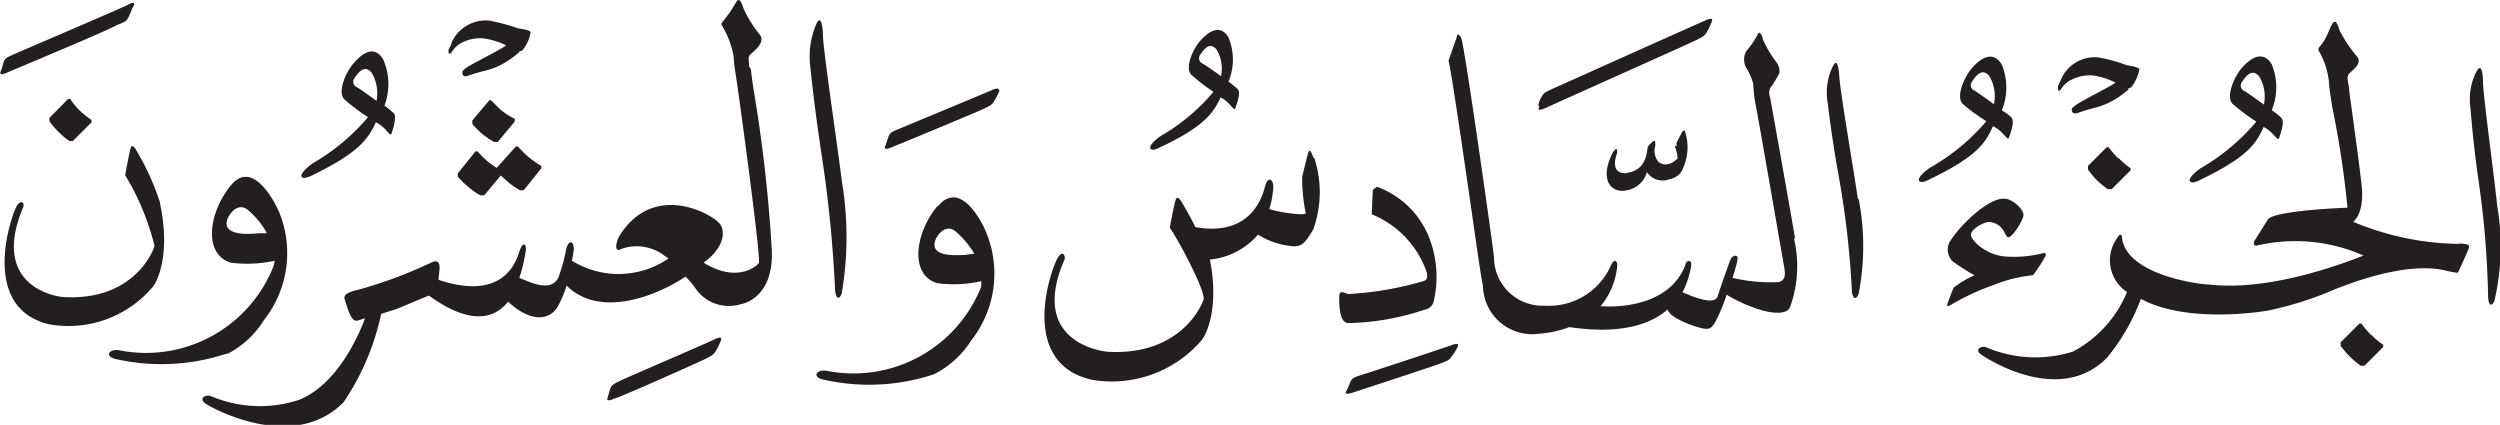 <svg xmlns="http://www.w3.org/2000/svg" xmlns:xlink="http://www.w3.org/1999/xlink" width="113.27" height="19.25" viewBox="0 0 113.27 19.25"><defs><style>.cls-1{fill:none;}.cls-2{clip-path:url(#clip-path);}.cls-3{fill:#231f20;}</style><clipPath id="clip-path" transform="translate(0 0)"><rect class="cls-1" width="113.27" height="19.25"/></clipPath></defs><g id="Layer_2" data-name="Layer 2"><g id="svg2"><g id="g10"><g id="g106"><g id="g108"><g id="g146"><g id="g160"><g class="cls-2"><g id="g158"><g id="g156"><path id="path154" class="cls-3" d="M22.17,4.54l-.77.92v.16a4.57,4.57,0,0,0,.44.44,3.7,3.7,0,0,0,.54.37l.17,0,.77-.92V5.38A2.81,2.81,0,0,1,22.72,5c-.17-.14-.31-.3-.46-.45Zm.33,3.07,0,0-.39-.28a5.21,5.21,0,0,1-.47-.47h-.1l-.8,1V8a3.26,3.26,0,0,0,.46.45,3,3,0,0,0,.56.4l.18,0,.75-.9.3.27a3.09,3.09,0,0,0,.57.4l.17,0,.8-1,0-.1a4.47,4.47,0,0,1-.59-.41,5.21,5.21,0,0,1-.47-.47h-.1ZM3.19,4.48h-.1l-.85.86,0,.15a2.55,2.55,0,0,0,.4.47,2.91,2.91,0,0,0,.51.43H3.3l.85-.85v-.1A4.51,4.51,0,0,1,3.6,5a3.74,3.74,0,0,1-.41-.5M5.37,1.11C5.6,1,5.73,1,5.84.74A3.71,3.71,0,0,0,6,.36C6.1.21,6.17,0,5.75.24,5.48.38.87,2.35.58,2.48s-.38.18-.43.38-.09.3-.11.35-.12.27.3.07c.13-.06,4.8-2,5-2.17m27,14.28c-.27.14-4,1.74-4.26,1.87s-.38.18-.44.38-.09.31-.1.35-.13.26.29.07c.14,0,3.9-1.68,4.13-1.8s.37-.17.48-.37.13-.24.19-.38.14-.33-.29-.12M33.94,3c0-.34-.09-.4.1-.57s.62-.52.4-.84A5.6,5.6,0,0,1,33.69.39c-.1-.29-.19-.53-.33-.3s-.24.41-.47.71-.25.24-.11.48a4,4,0,0,1,.46,1.28c0,.22.07.68.14,1.12s1.12,8.08,1,8.24-.95.86-2.37.06l-.13-.08c1-.73.94-1.44.77-1.71-.29-.47-3-2-4.56.46-.17.25-.3.84.06.63a2.07,2.07,0,0,1,1.95.3l.19.13a4,4,0,0,1-4.38.1,5.19,5.19,0,0,0,.09-.52c0-.4-.24-.43-.35,0a6.8,6.8,0,0,1-.36,1.3c-.35.69-1.34.16-1.76,0a7,7,0,0,0,.29-1.23c.05-.27-.12-.5-.3.07s-.82,2.19-3.65,1.25c0-.34.24-1.08-.38-.76a20.43,20.43,0,0,1-3.23,1.2c-.62.15-.72.25-.62.52s.26,1,.58.88l.32-.1c-.27.73-1.24,3-3,3.7a5.67,5.67,0,0,1-4-.18c-.23-.07-.57.11-.22.35s4,2.22,6.25-.07a11.33,11.33,0,0,0,1.7-4v0l.7-.22,1.46-.61c1.38,1,2.71,1.37,3.59.28,1.09,1,1.88.79,2.22.27a4.57,4.57,0,0,0,.43-1c1.74,1.71,4.72.07,5.39-.41a4.25,4.25,0,0,1,.51.62,1.84,1.84,0,0,0,2,.63c.41-.07,1.47-.56,1.4-2.41a66.57,66.57,0,0,0-.83-7.33c-.06-.39-.12-.9-.12-.9M7.25,9.18a11.19,11.19,0,0,0-1-2.24c-.13-.25-.26-.41-.32-.26s-.26,1.26-.26,1.26A11.28,11.28,0,0,1,7,11.14c-.11.41-1.07,2.48-4.09,2.32-.32,0-3.38-.46-1.86-4.07C1.12,9.26,1,9,.78,9.3S-1,13.91,2.21,14.69A5,5,0,0,0,6.92,13c.21-.24.82-1.5.33-3.78m4.82,1.3a3.78,3.78,0,0,0-.83-1c-.46-.39-.86.18-.94.42-.26.79,1.09.66,1.39.63l.38,0m-1.82,5.46a9.45,9.45,0,0,1-5,.24c-.54-.12-.31-.48.15-.4a6.21,6.21,0,0,0,7-3.83l.05-.23a5.7,5.7,0,0,1-2,.09c-1.25-.39-1-2.26,0-3.49s2,.75,2.18,1.16a4.89,4.89,0,0,1-.67,4.93,4.21,4.21,0,0,1-1.65,1.53M37.16,6.59A58.43,58.43,0,0,1,37.83,13c0,.52.19.65.31.28a15.28,15.28,0,0,0,0-5.09c-.16-1.33-.77-5.42-.85-6.48,0-.57-.11-1.07-.31-.61A3.76,3.76,0,0,0,36.71,3c.15,1.45.3,2.53.45,3.57m-20.1-2a1.82,1.82,0,0,0-.23-1.29c-.21-.23-.44-.24-.76.25a.27.27,0,0,0,.12.43c.21.13.87.61.87.61M14,8c-.34.16-.63,0,.15-.59a9.47,9.47,0,0,0,2.52-2.1,9.67,9.67,0,0,1-1.07-.81c-.33-.34.09-1.27.42-1.63.85-1,1.25-.33,1.35-.16a2.76,2.76,0,0,1,.05,2.07s.32.25.42.35.07.42-.1.92c-.06.18-.26-.3-.71-.51-.35.75-.75,1.38-3,2.46m9.49-5.67a.29.29,0,0,0,.16-.06,1.77,1.77,0,0,0,.36-.8c0-.12-.46-.16-.58-.19A8.23,8.23,0,0,0,22.14.93a1.7,1.7,0,0,0-1.68,1c0,.1-.1.22-.13.32s0,.26.12.14A1.16,1.16,0,0,1,20.81,2a1.78,1.78,0,0,1,1.11-.26,3.35,3.35,0,0,1,1,.31c0,.08-1.52.83-1.76,1s-.22.19-.2.31.16.11.28.06c.6-.21.81-.2,1.29-.4a4.16,4.16,0,0,0,1-.66M45.25,4.19a3.71,3.71,0,0,1-.2.38c-.11.2-.24.24-.48.36s-4,1.68-4.14,1.73c-.43.19-.36,0-.3-.08a3.46,3.46,0,0,1,.11-.34c.06-.21.15-.26.44-.38s4-1.66,4.29-1.79.35,0,.28.12m-1.5,7.36c-.29,0-1.63.15-1.38-.64.07-.24.48-.81.93-.42a3.93,3.93,0,0,1,.84,1Zm-1.29-2.2c-1,1.22-1.26,3.09,0,3.48a5.7,5.7,0,0,0,2-.09l0,.24a6.22,6.22,0,0,1-7,3.82c-.46-.08-.7.28-.15.4a9.34,9.34,0,0,0,5-.24A4.28,4.28,0,0,0,44,15.43a4.89,4.89,0,0,0,.67-4.93c-.16-.4-1.15-2.4-2.18-1.15m12-6.47a.26.26,0,0,1-.1-.41c.3-.47.52-.46.72-.24a1.66,1.66,0,0,1,.21,1.22s-.62-.45-.83-.57m.81,1.53c.43.21.61.66.67.49.17-.47.22-.74.1-.87a4.15,4.15,0,0,0-.41-.33,2.6,2.6,0,0,0,0-2c-.09-.16-.47-.76-1.28.15-.31.34-.72,1.22-.4,1.54a8.11,8.11,0,0,0,1,.77,8.9,8.9,0,0,1-2.39,2c-.75.54-.47.72-.15.57,2.17-1,2.54-1.63,2.88-2.35m4.23,2.78a5,5,0,0,1-.05,3.24c-.37.6-.51.81-1,.75a3.49,3.49,0,0,1-1.5-.52,3.3,3.3,0,0,1-2.18,1.13c.43,2.21-.17,3.43-.39,3.67a5.36,5.36,0,0,1-5,1.77c-3.36-.81-1.76-5.13-1.5-5.53s.35,0,.3.09c-1.61,3.7,1.62,4.16,2,4.18,3.18.16,4.19-2,4.3-2.37S53.33,10.76,53,10.32c0,0,.21-1.15.28-1.3s.19,0,.34.27c0,0,.27.45.54,1,2.42.43,3-1.24,3.15-1.82s.4-.28.38,0a4,4,0,0,1-.18,1c.5.17,1.68.32,1.65.18A7.76,7.76,0,0,1,59,8c.08-.31.18-.76.25-1s.11-.26.26.15M81.28,10.8a5.43,5.43,0,0,1-.18,3.12c-.2.46-1.25.18-1.68,0a6,6,0,0,1-1.19-.57,7.71,7.71,0,0,1-.52,1.25c-.18.29-.27.33-.56.28s-1.52-.46-1.59-.86v0c-.75.66-2.09,1.15-4.46.8a4.81,4.81,0,0,1-1.37.3,2.23,2.23,0,0,1-2.54-2.17c-.12-.54-.44-2.89-.56-3.7s-.84-5.87-1-6.5L66,1.69c0-.09.07-.25.21.05s1.41,9.24,1.48,9.91A2.2,2.2,0,0,0,70,13.85,3.07,3.07,0,0,0,73,12c.12-.28.31-.21.27.07a3.28,3.28,0,0,1-.75,1.8c.78.07,3.15,0,3.85-1.89,0-.17.34-.29.24.14a3.91,3.91,0,0,1-.38,1.12c.39.17,1.45.63,1.59.19s.52-1.51.59-1.68.36-.26.31,0c0,.12-.1.44-.22.84a7.52,7.52,0,0,0,2.09.19c.36-.09.29-.45.23-.78s-1.16-6.7-1.27-7.23-.09-.8-.12-1a2.76,2.76,0,0,0-.32-.71.8.8,0,0,1,0-.73,3.77,3.77,0,0,0,.52-.76c.09-.2.2,0,.25.23a5,5,0,0,0,.59,1,.67.67,0,0,1,.15.51A5.16,5.16,0,0,1,80.2,4a.58.58,0,0,0,0,.41s1,5.57,1.13,6.39m-11.63-6s0-.15.11-.35.14-.25.43-.38,6.68-3,7-3.13c.42-.21.35,0,.29.11a2.69,2.69,0,0,1-.19.39c-.1.2-.24.25-.47.37s-6.68,3-6.81,3.07c-.43.19-.36.06-.31-.08m-3.75,11a3.26,3.26,0,0,1-.23.36c-.13.19-.27.21-.51.31s-3.8,1.26-3.94,1.31c-.44.14-.36,0-.29-.12a3.3,3.3,0,0,0,.14-.33c.08-.19.18-.24.48-.33s3.79-1.24,4.08-1.35c.44-.16.35,0,.27.15M84.21,9a11.28,11.28,0,0,1,0,4.32c-.13.32-.3.21-.31-.23a41.18,41.18,0,0,0-.65-5.43c-.15-.89-.3-1.81-.44-3a2.69,2.69,0,0,1,.23-1.65c.19-.39.27,0,.3.52.08.9.68,4.38.84,5.51M61,14.61c-.33-.07-.33-.95-.32-1.21s.21-.14.41-.08a14.75,14.75,0,0,0,3.39-.58c.23-.05.2-.27.15-.44a4.37,4.37,0,0,0-2.48-2.59l.05-1.1.18-.15a4,4,0,0,1,2.34,2.23,4.86,4.86,0,0,1,.23,3,.51.51,0,0,1-.4.34,11.54,11.54,0,0,1-3.55.61m14.88-8a1.44,1.44,0,0,1,.13.54c-.3.3-.63.35-.87.15A.78.78,0,0,1,75,6.6c0-.22,0-.3-.16-.15s-.19.19-.2.31c-.09.72-.4,1-1,1.09-.36,0-.62-.22-.37-.92,0-.15,0-.31-.21,0-.52,1.05-.2,1.63.33,1.71a1.17,1.17,0,0,0,1.23-.84.86.86,0,0,0,1,.33c.48-.12.59-.34.72-.73a2.26,2.26,0,0,0,0-1.45c0-.1-.08,0-.11,0l-.25.48a.16.16,0,0,0,0,.15M101.7,4.13a.27.27,0,0,1-.11-.43c.32-.49.55-.48.76-.25a1.75,1.75,0,0,1,.22,1.29s-.65-.48-.87-.61m.85,1.62c.45.21.65.69.71.51.17-.5.23-.78.1-.92s-.43-.35-.43-.35a2.75,2.75,0,0,0,0-2.07c-.1-.17-.5-.8-1.35.15-.33.37-.76,1.3-.42,1.64a9.13,9.13,0,0,0,1.07.8,9.44,9.44,0,0,1-2.52,2.11c-.79.56-.49.75-.15.59,2.28-1.08,2.67-1.71,3-2.46M89.47,4.11a.27.27,0,0,1-.11-.43c.32-.49.55-.48.76-.25a1.75,1.75,0,0,1,.22,1.29s-.66-.48-.87-.61m.85,1.62c.45.21.64.69.7.51.18-.5.23-.78.11-.92S90.7,5,90.7,5a2.75,2.75,0,0,0,0-2.07c-.1-.17-.51-.8-1.35.15-.33.37-.76,1.3-.42,1.63A7.79,7.79,0,0,0,90,5.49,9.44,9.44,0,0,1,87.44,7.6c-.79.56-.49.75-.15.59,2.28-1.08,2.67-1.71,3-2.46M96.41,4a.23.23,0,0,0,.16-.06,1.8,1.8,0,0,0,.36-.79c0-.12-.46-.17-.58-.2a7.24,7.24,0,0,0-1.29-.35,1.66,1.66,0,0,0-1.68,1l-.14.31c0,.16,0,.27.13.15a1.09,1.09,0,0,1,.36-.38,1.85,1.85,0,0,1,1.11-.26,3.27,3.27,0,0,1,1,.32c0,.07-1.52.82-1.76,1s-.23.18-.2.3.16.11.28.07c.6-.22.81-.2,1.29-.41a3.84,3.84,0,0,0,1-.66M88.53,13c-.09.2-.21.53-.28.72s0,.16.11.11a10.94,10.94,0,0,1,2-.93,6.4,6.4,0,0,1,1.75-.43,6.8,6.8,0,0,0,.55-.84c.08-.14,0-.18-.09-.16a5.39,5.39,0,0,1-1.74.15c-.87-.08-1.55-.74-1.53-1s.64-.6.87-.56c.67.1.65.69.83.69s.66-.76.68-1S91.21,9,90.78,9c-.72,0-1.94,1.17-2.42,1.92a.74.74,0,0,0,.1.91,8.08,8.08,0,0,0,1,.64,4.73,4.73,0,0,0-.93.55m24.61-3.72c-.11-1.13-.59-4.63-.64-5.53,0-.49-.08-.92-.29-.54a2.72,2.72,0,0,0-.28,1.65c.1,1.23.21,2.16.33,3.05a41.65,41.65,0,0,1,.47,5.45c0,.45.16.56.29.24a10.88,10.88,0,0,0,.12-4.32m-5.73,5.86a4.84,4.84,0,0,1-.42-.5h-.09l-.85.85,0,.16a4.33,4.33,0,0,0,.4.47,4.15,4.15,0,0,0,.51.43l.17,0,.85-.85v-.1a3.18,3.18,0,0,1-.53-.44m4-4.13a12.75,12.75,0,0,1-4.83-1c.16-.13.5-.57.38-1.67s-.56-4.24-.56-4.24c0-.33-.17-.64,0-.81s.59-.45.36-.76A6,6,0,0,1,106,1.37c-.09-.29-.18-.52-.32-.3s-.23.58-.45.88-.24.23-.11.46a3.53,3.53,0,0,1,.4,1.3c0,.21.08.66.14,1.09a43.44,43.44,0,0,1,.7,4.61s-3.17.11-3.59.51l-.63,1c-.06.11,0,.23.1.21a7.63,7.63,0,0,1,4.85.45c-.33.11-4,1.66-7,1.31-.46,0-3.67-.43-3.94-2.06,0-.21-.09-.28-.2-.08a1.72,1.72,0,0,0,.42,2.48,5.35,5.35,0,0,1-2.45,2.7,5.66,5.66,0,0,1-3.94-.2c-.22-.07-.54.11-.21.34s3.59,2.31,5.71.12A9.36,9.36,0,0,0,97,13.54c2.17,1.18,5.77.53,5.77.53a16.11,16.11,0,0,0,2.46-.73c.45-.18,3.51-1.57,5.59-1.08a3.44,3.44,0,0,0,.54.1s.37-.79.45-1,.18-.3-.4-.33M96,7.17a3.24,3.24,0,0,0,.53.45v.1l-.85.85H95.5A4.15,4.15,0,0,1,95,8.16a4.42,4.42,0,0,1-.4-.48l0-.16.85-.85h.09a3.89,3.89,0,0,0,.42.49" transform="translate(0 0)"/></g></g></g></g></g></g></g></g></g></g></svg>